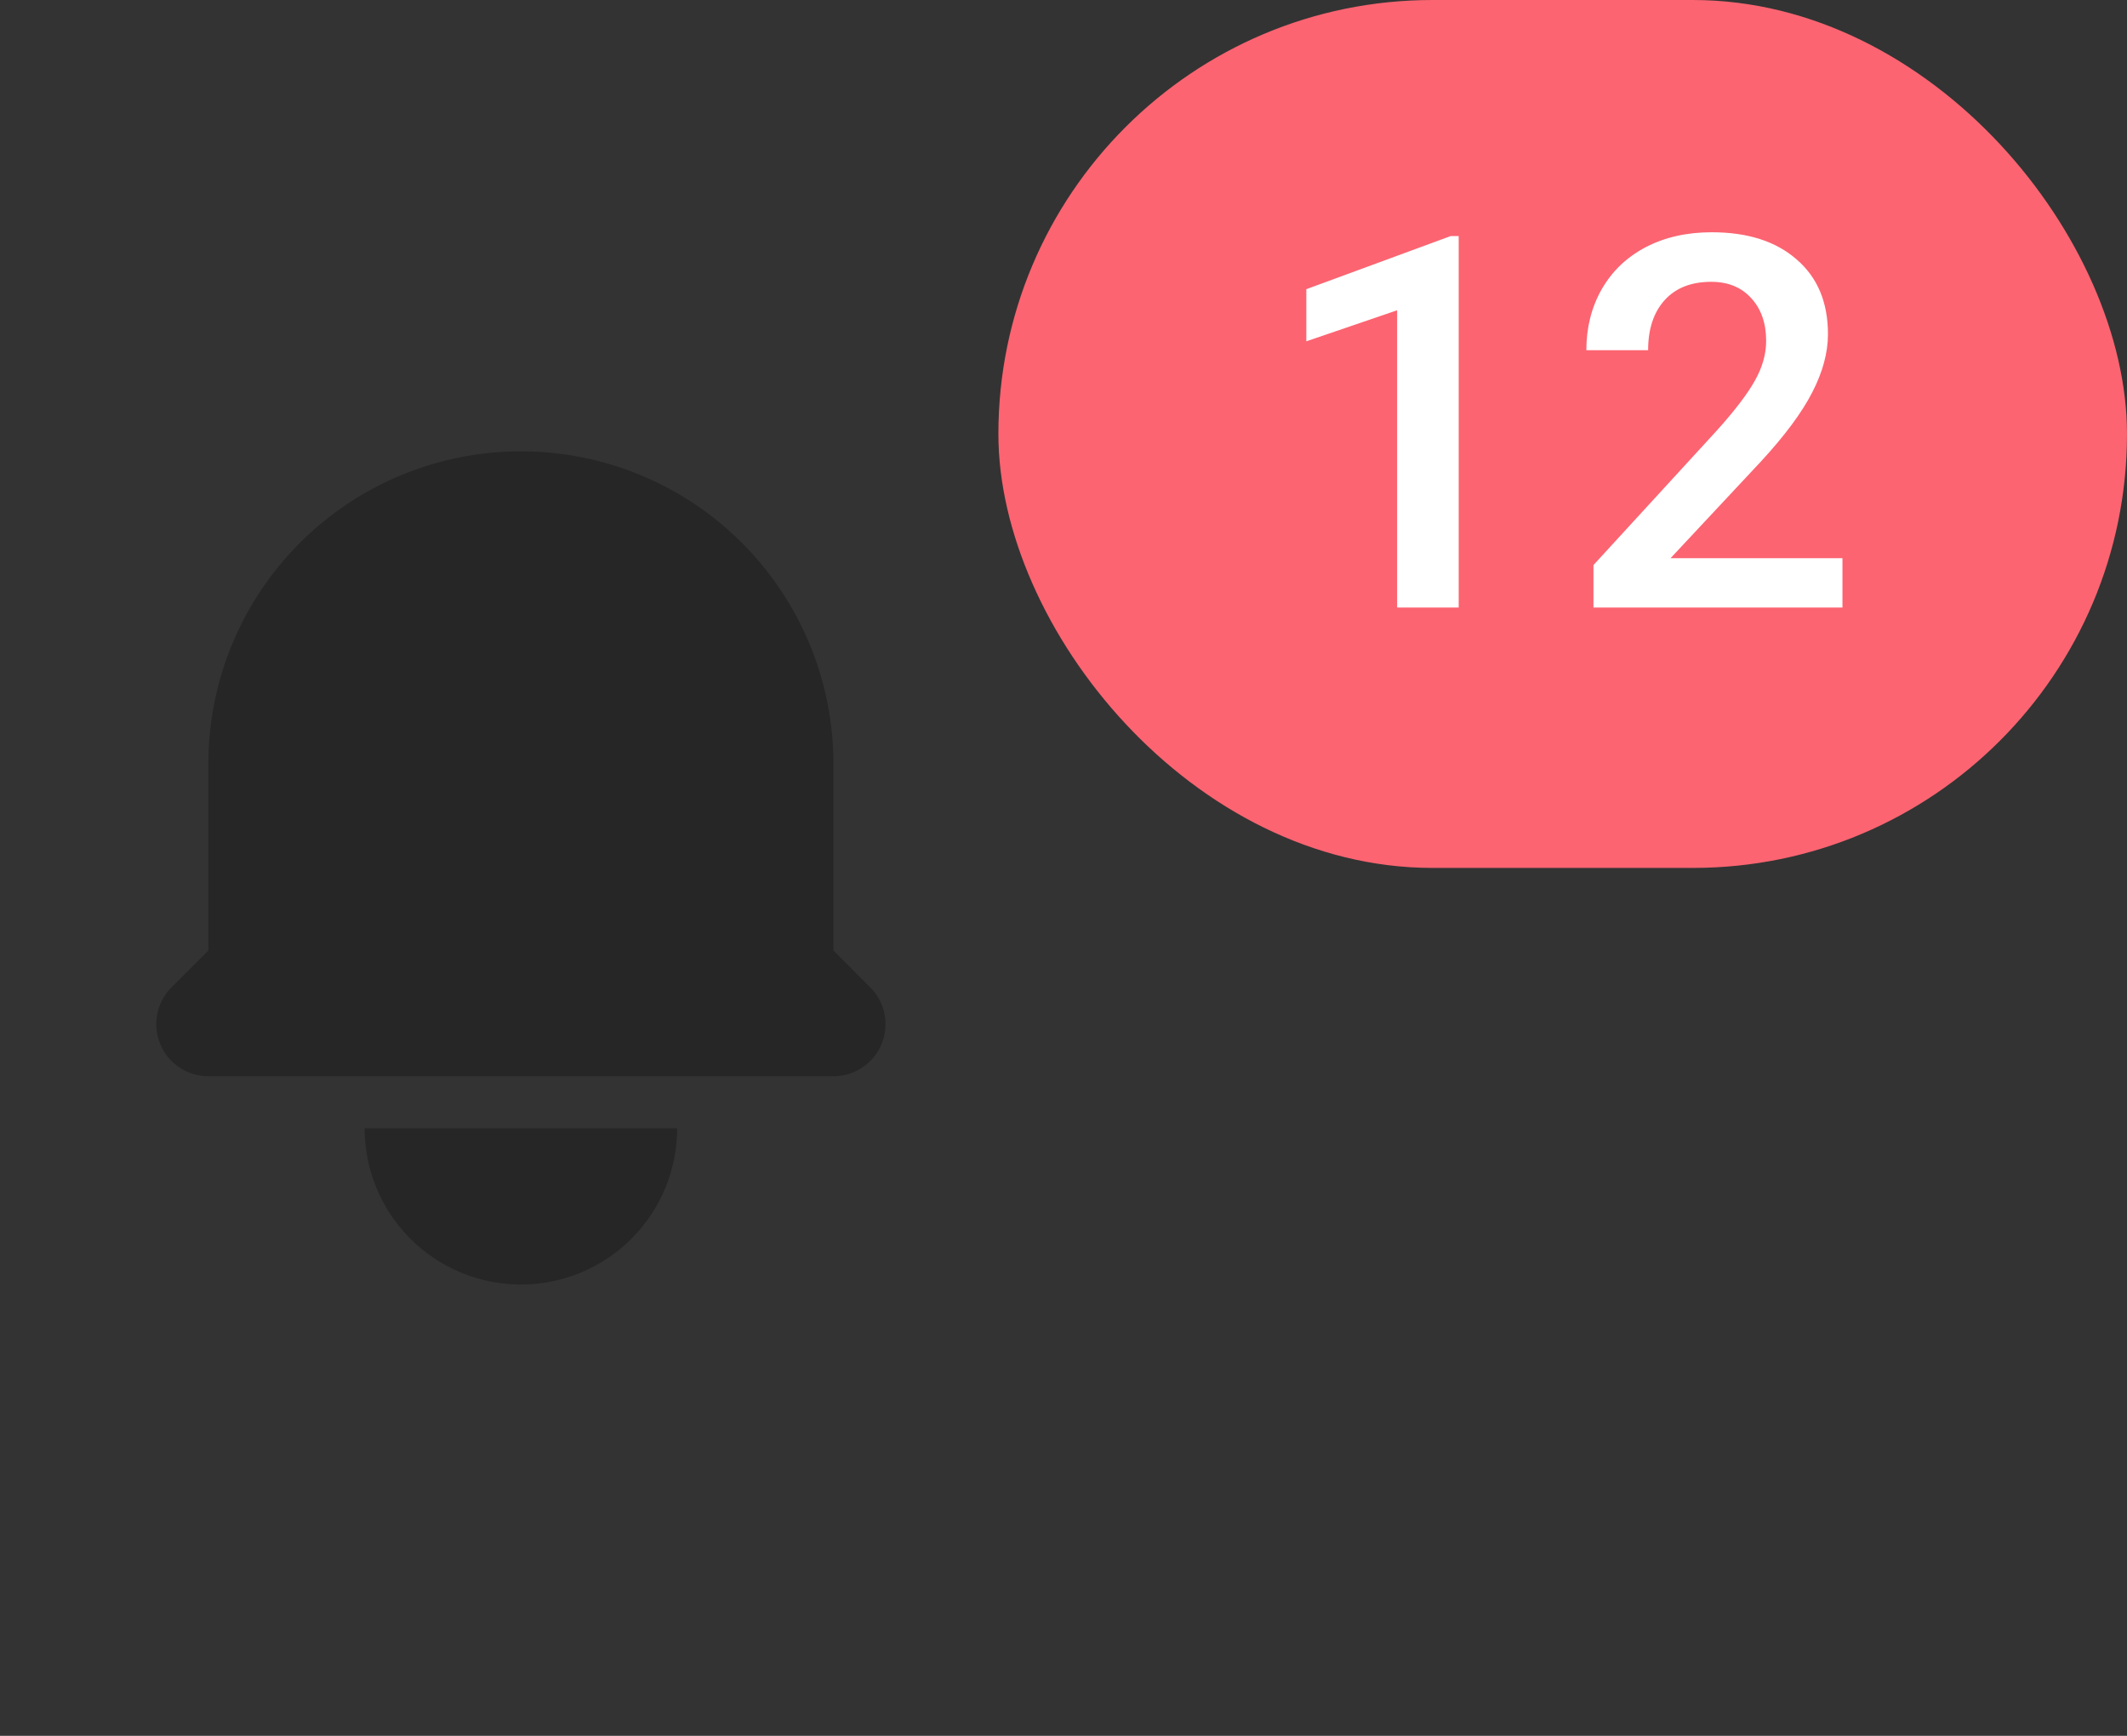 <svg width="49" height="40" viewBox="0 0 49 40" fill="none" xmlns="http://www.w3.org/2000/svg">
<rect x="0" y="0" width="49" height="40" fill="#333333" stroke="none"/>
<path d="M12 10.4C10.09 10.4 8.259 11.159 6.909 12.509C5.559 13.859 4.8 15.691 4.8 17.6V21.903L3.952 22.752C3.784 22.919 3.67 23.133 3.623 23.366C3.577 23.599 3.601 23.84 3.692 24.059C3.782 24.278 3.936 24.466 4.133 24.598C4.331 24.73 4.563 24.8 4.8 24.8H19.2C19.437 24.8 19.669 24.73 19.866 24.598C20.064 24.466 20.218 24.278 20.308 24.059C20.399 23.84 20.423 23.599 20.377 23.366C20.33 23.133 20.216 22.919 20.048 22.752L19.2 21.903V17.6C19.2 15.691 18.441 13.859 17.091 12.509C15.741 11.159 13.91 10.4 12 10.4ZM12 29.6C11.045 29.6 10.13 29.221 9.454 28.546C8.779 27.87 8.4 26.955 8.4 26H15.6C15.6 26.955 15.221 27.87 14.546 28.546C13.87 29.221 12.955 29.6 12 29.6Z" fill="black" fill-opacity="0.26"/>
<rect x="23" width="26" height="20" rx="10" fill="#FC6471"/>
<path d="M33.604 14H32.186V7.15L30.094 7.865V6.664L33.422 5.439H33.604V14ZM42.445 14H36.709V13.021L39.55 9.922C39.961 9.465 40.252 9.084 40.423 8.779C40.599 8.471 40.687 8.162 40.687 7.854C40.687 7.447 40.572 7.119 40.342 6.869C40.115 6.619 39.808 6.494 39.422 6.494C38.961 6.494 38.603 6.635 38.349 6.916C38.095 7.197 37.968 7.582 37.968 8.07H36.545C36.545 7.551 36.662 7.084 36.896 6.67C37.135 6.252 37.472 5.928 37.91 5.697C38.351 5.467 38.859 5.352 39.433 5.352C40.261 5.352 40.914 5.561 41.39 5.979C41.871 6.393 42.111 6.967 42.111 7.701C42.111 8.127 41.99 8.574 41.748 9.043C41.51 9.508 41.117 10.037 40.57 10.631L38.484 12.863H42.445V14Z" fill="white"/>
</svg>
